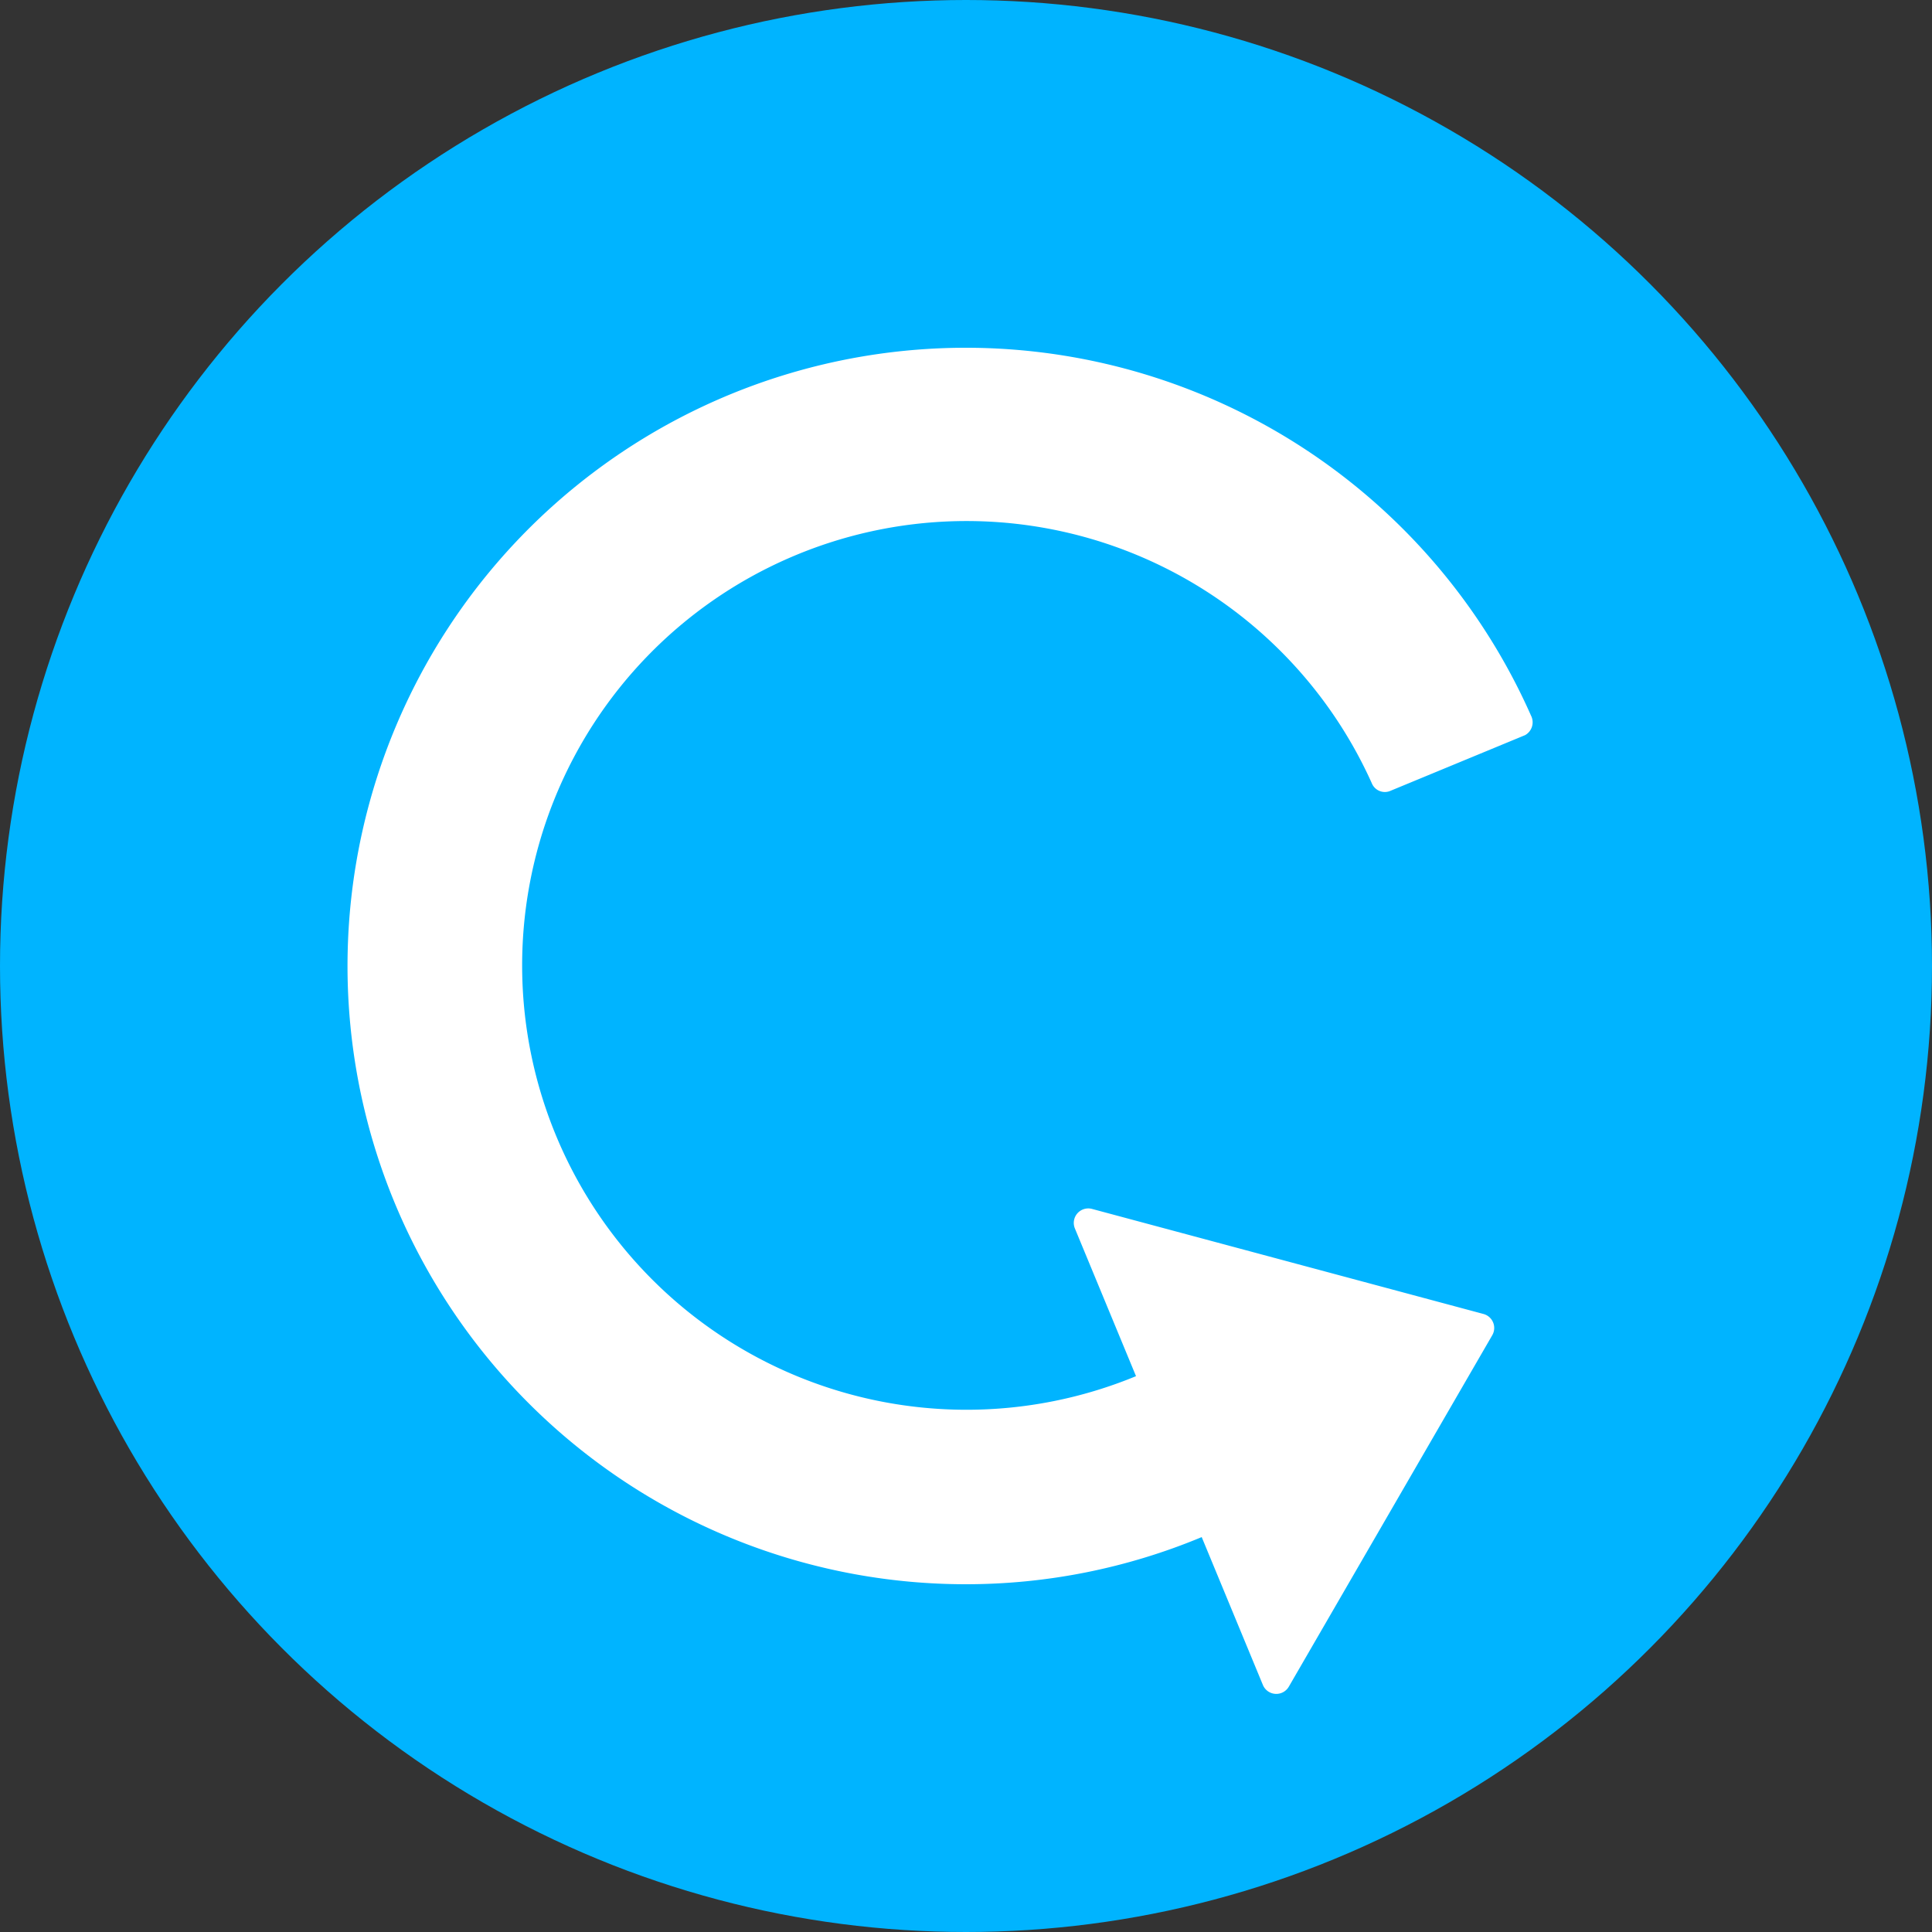<svg id="Layer_1" data-name="Layer 1" xmlns="http://www.w3.org/2000/svg" viewBox="0 0 100 100"><rect x="0" y="0" width="100" height="100" fill="#333333" stroke="none"/><defs><style>.cls-1{fill:#00b4ff;}.cls-2{fill:#fff;}</style></defs><circle class="cls-1" cx="50" cy="50" r="50"/><path class="cls-2" d="M79.25,37.05A32,32,0,1,0,50,82a31.7,31.7,0,0,0,12.2-2.44l3.17,7.66a.75.75,0,0,0,1.34.08L77.24,69.11a.75.75,0,0,0-.46-1.1L56.51,62.57a.75.75,0,0,0-.88,1l3.17,7.66A23,23,0,1,1,71,40.53a.73.73,0,0,0,1,.39l6.94-2.87A.76.76,0,0,0,79.25,37.05Z"/></svg>